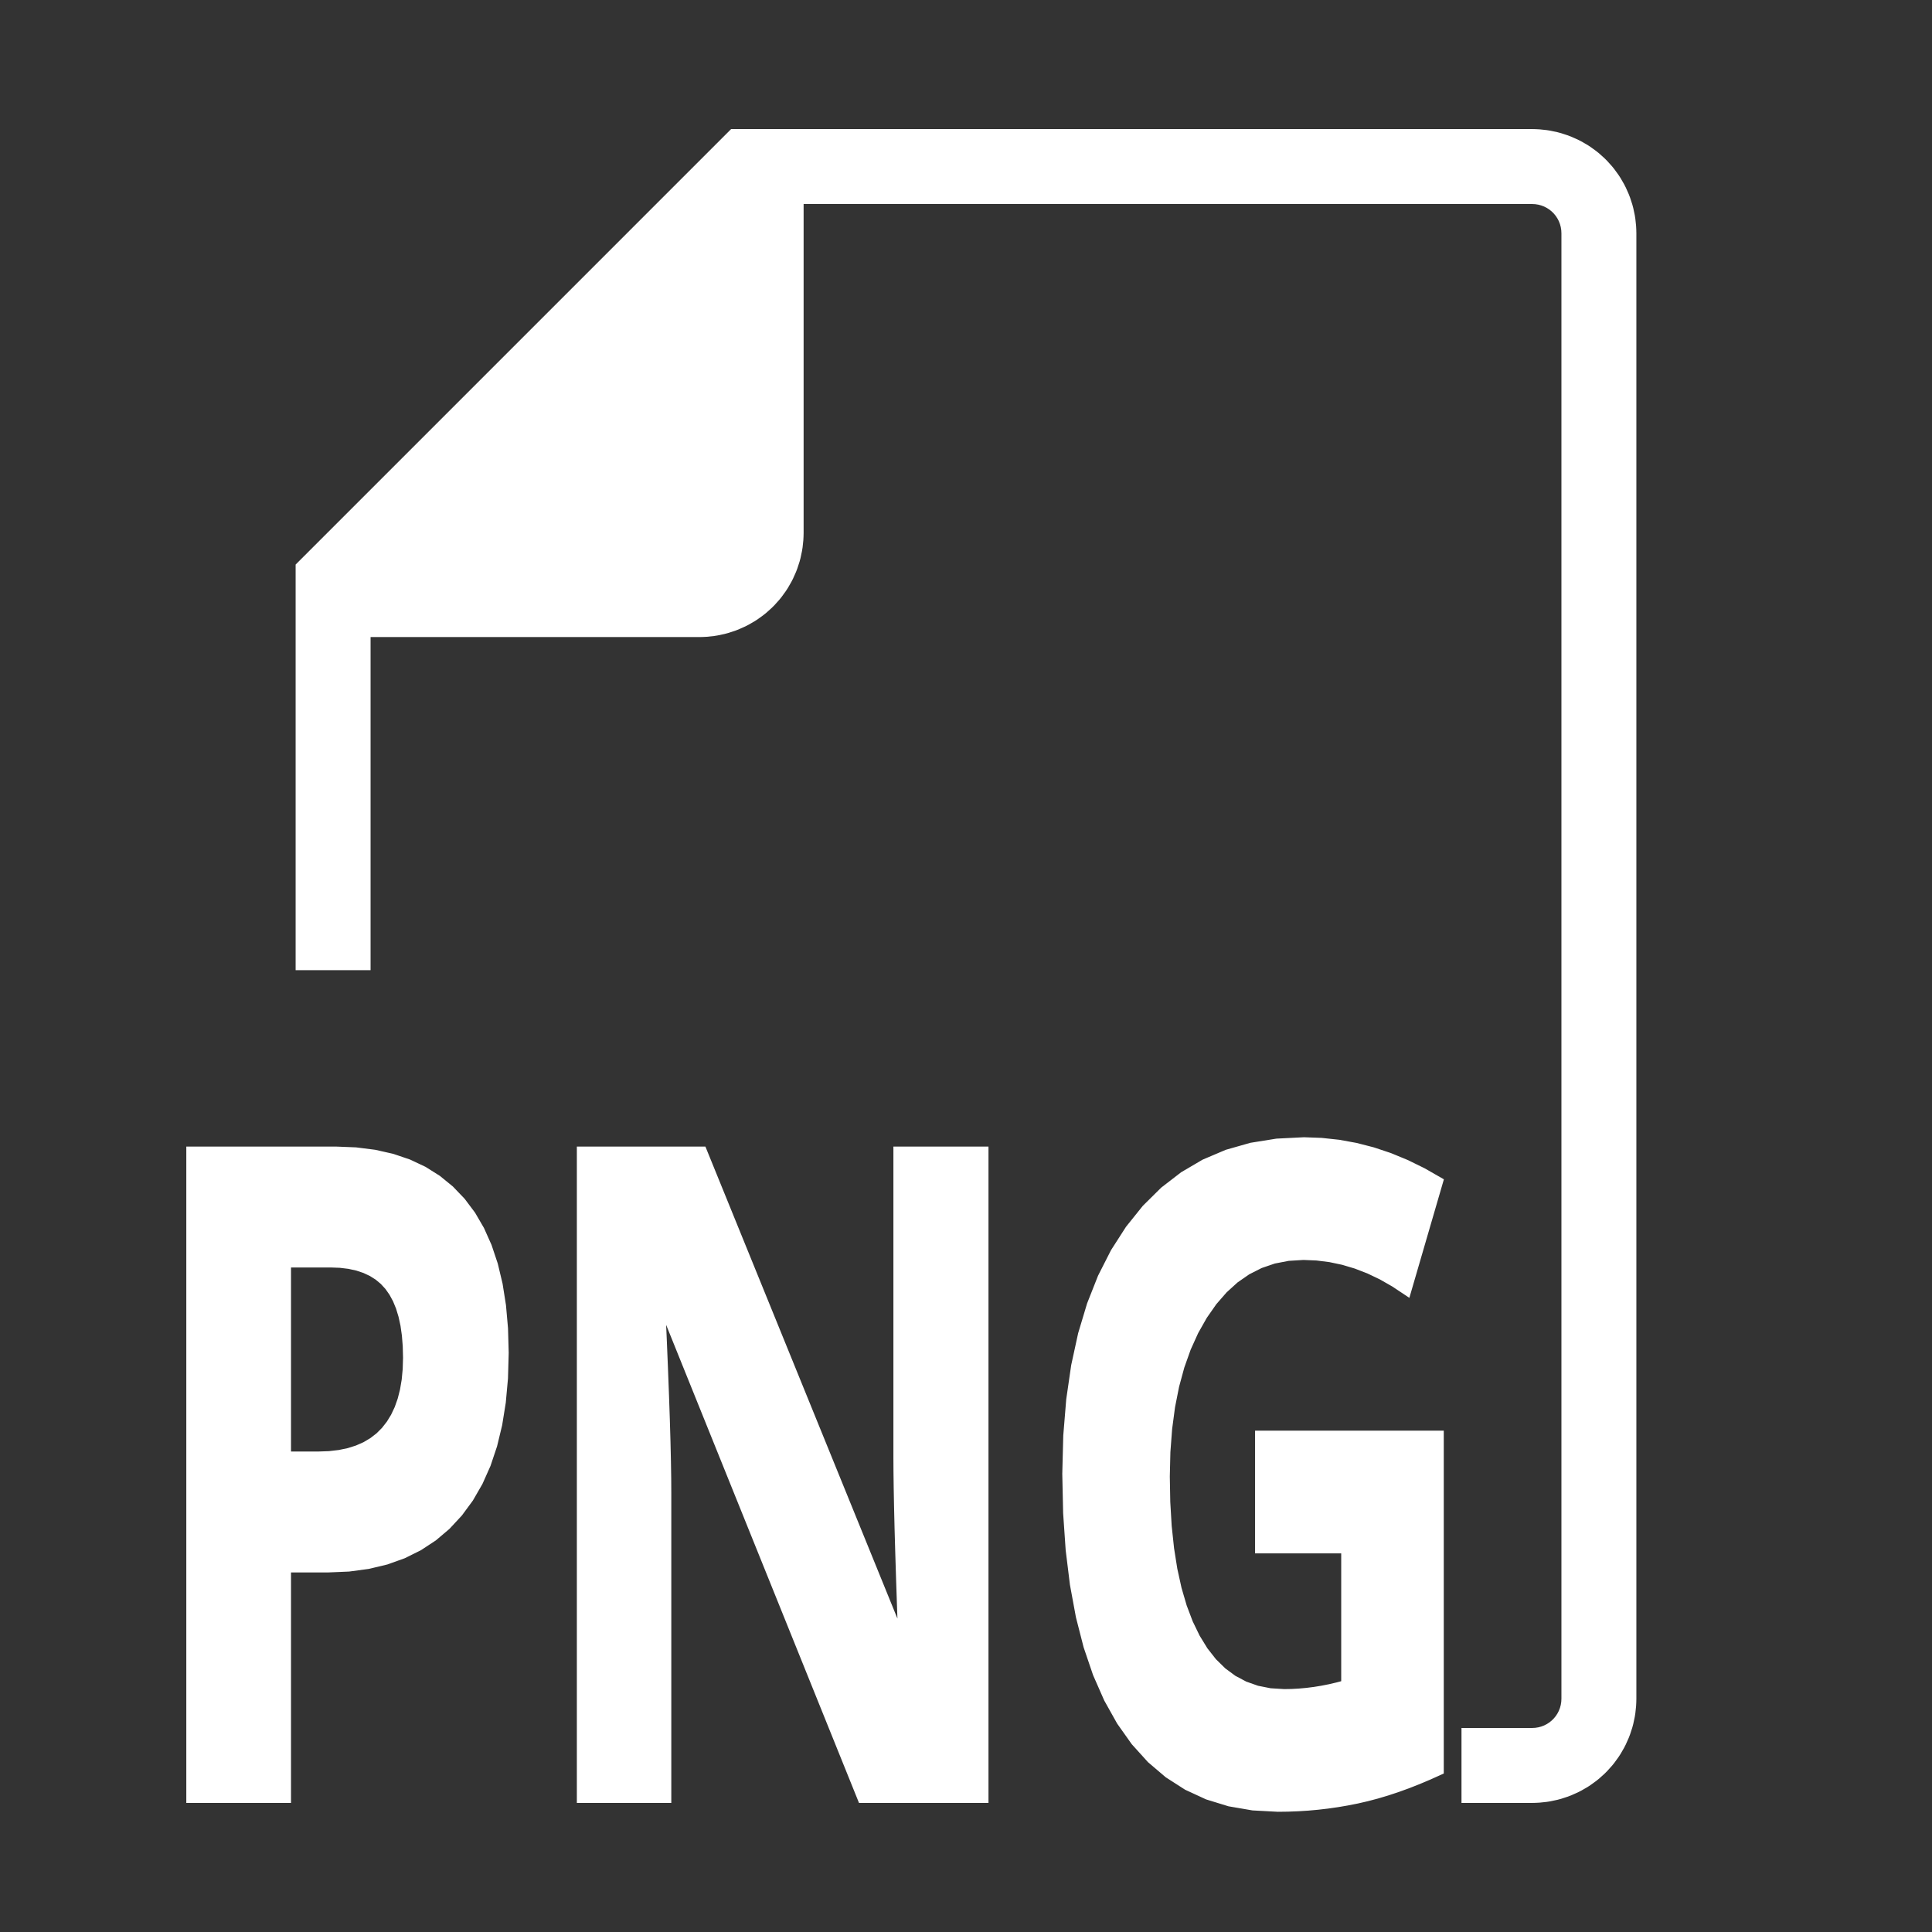 <?xml version="1.0" standalone="no"?>
<!DOCTYPE svg PUBLIC "-//W3C//DTD SVG 1.1//EN" "http://www.w3.org/Graphics/SVG/1.1/DTD/svg11.dtd">
<svg width="100mm" height="100mm" viewBox="-8 -108 116 116" xmlns="http://www.w3.org/2000/svg" version="1.1">
<rect x="-8" y="-108" width="116" height="116" fill="#333333" stroke="none"/>
<title>OpenSCAD Model</title>
<path d="
M 84.209,-0.005 L 84.418,-0.016 L 84.835,-0.06 L 85.041,-0.093 L 85.451,-0.18 L 85.653,-0.234
 L 86.052,-0.364 L 86.247,-0.439 L 86.629,-0.609 L 86.816,-0.704 L 87.179,-0.913 L 87.354,-1.027
 L 87.693,-1.273 L 87.856,-1.405 L 88.167,-1.685 L 88.315,-1.833 L 88.595,-2.144 L 88.727,-2.307
 L 88.973,-2.646 L 89.087,-2.821 L 89.296,-3.184 L 89.391,-3.371 L 89.561,-3.753 L 89.636,-3.948
 L 89.766,-4.347 L 89.82,-4.549 L 89.907,-4.958 L 89.94,-5.165 L 89.984,-5.582 L 89.995,-5.791
 L 90,-6 L 90,-94 L 89.995,-94.209 L 89.984,-94.418 L 89.94,-94.835 L 89.907,-95.041
 L 89.82,-95.451 L 89.766,-95.653 L 89.636,-96.052 L 89.561,-96.247 L 89.391,-96.629 L 89.296,-96.816
 L 89.087,-97.179 L 88.973,-97.354 L 88.727,-97.693 L 88.595,-97.856 L 88.315,-98.167 L 88.167,-98.315
 L 87.856,-98.595 L 87.693,-98.727 L 87.354,-98.973 L 87.179,-99.087 L 86.816,-99.296 L 86.629,-99.391
 L 86.247,-99.561 L 86.052,-99.636 L 85.653,-99.766 L 85.451,-99.82 L 85.041,-99.907 L 84.835,-99.94
 L 84.418,-99.984 L 84.209,-99.995 L 84,-100 L 36,-100 L 10,-74 L 10,-50
 L 14,-50 L 14,-70 L 34,-70 L 34.209,-70.005 L 34.418,-70.016 L 34.835,-70.06
 L 35.041,-70.093 L 35.451,-70.18 L 35.653,-70.234 L 36.051,-70.364 L 36.247,-70.439 L 36.629,-70.609
 L 36.816,-70.704 L 37.179,-70.913 L 37.354,-71.027 L 37.693,-71.273 L 37.856,-71.405 L 38.167,-71.685
 L 38.315,-71.833 L 38.595,-72.144 L 38.727,-72.307 L 38.973,-72.646 L 39.087,-72.821 L 39.296,-73.184
 L 39.391,-73.371 L 39.561,-73.753 L 39.636,-73.948 L 39.766,-74.347 L 39.82,-74.549 L 39.907,-74.959
 L 39.94,-75.165 L 39.984,-75.582 L 39.995,-75.791 L 40,-76 L 40,-96 L 84,-96
 L 84.209,-95.989 L 84.416,-95.956 L 84.618,-95.902 L 84.814,-95.827 L 85,-95.732 L 85.176,-95.618
 L 85.338,-95.486 L 85.486,-95.338 L 85.618,-95.176 L 85.732,-95 L 85.827,-94.814 L 85.902,-94.618
 L 85.956,-94.416 L 85.989,-94.209 L 86,-94 L 86,-6 L 85.989,-5.791 L 85.956,-5.584
 L 85.902,-5.382 L 85.827,-5.187 L 85.732,-5 L 85.618,-4.824 L 85.486,-4.662 L 85.338,-4.514
 L 85.176,-4.382 L 85,-4.268 L 84.814,-4.173 L 84.618,-4.098 L 84.416,-4.044 L 84.209,-4.011
 L 84,-4 L 80,-4 L 80,-0 L 84,-0 z
M 69.332,0.524 L 69.934,0.501 L 70.533,0.463 L 71.128,0.409 L 71.721,0.34 L 72.31,0.255
 L 72.896,0.155 L 73.478,0.04 L 74.064,-0.095 L 74.66,-0.252 L 75.265,-0.432 L 75.88,-0.635
 L 76.504,-0.861 L 77.138,-1.11 L 77.782,-1.382 L 78.436,-1.677 L 78.436,-21.85 L 67.606,-21.85
 L 67.606,-14.983 L 72.778,-14.983 L 72.778,-6.866 L 72.312,-6.742 L 71.848,-6.633 L 71.386,-6.542
 L 70.925,-6.467 L 70.466,-6.409 L 70.009,-6.367 L 69.554,-6.342 L 69.1,-6.334 L 68.258,-6.386
 L 67.467,-6.543 L 66.728,-6.804 L 66.04,-7.169 L 65.405,-7.638 L 64.82,-8.212 L 64.288,-8.891
 L 63.807,-9.674 L 63.38,-10.556 L 63.011,-11.531 L 62.698,-12.6 L 62.442,-13.762 L 62.243,-15.018
 L 62.1,-16.368 L 62.015,-17.811 L 61.987,-19.348 L 62.022,-20.826 L 62.128,-22.227 L 62.304,-23.551
 L 62.551,-24.797 L 62.869,-25.966 L 63.257,-27.058 L 63.716,-28.072 L 64.246,-29.009 L 64.834,-29.851
 L 65.469,-30.58 L 66.15,-31.198 L 66.878,-31.703 L 67.653,-32.096 L 68.475,-32.377 L 69.343,-32.545
 L 70.258,-32.601 L 71.061,-32.568 L 71.858,-32.468 L 72.646,-32.302 L 73.427,-32.069 L 74.2,-31.77
 L 74.966,-31.404 L 75.724,-30.971 L 76.475,-30.472 L 78.398,-37.073 L 77.418,-37.634 L 76.428,-38.12
 L 75.429,-38.532 L 74.421,-38.869 L 73.404,-39.131 L 72.377,-39.318 L 71.341,-39.43 L 70.295,-39.468
 L 68.665,-39.386 L 67.126,-39.139 L 65.679,-38.727 L 64.323,-38.151 L 63.058,-37.409 L 61.885,-36.504
 L 60.803,-35.433 L 59.812,-34.198 L 58.925,-32.816 L 58.157,-31.304 L 57.508,-29.662 L 56.976,-27.891
 L 56.562,-25.99 L 56.267,-23.959 L 56.09,-21.798 L 56.031,-19.508 L 56.082,-17.157 L 56.234,-14.946
 L 56.489,-12.877 L 56.845,-10.948 L 57.303,-9.161 L 57.863,-7.514 L 58.525,-6.009 L 59.289,-4.644
 L 60.149,-3.431 L 61.1,-2.379 L 62.143,-1.49 L 63.277,-0.762 L 64.503,-0.196 L 65.819,0.209
 L 67.227,0.451 L 68.727,0.532 z
M 9.223,-13.839 L 11.706,-13.839 L 12.94,-13.891 L 14.1,-14.047 L 15.188,-14.307 L 16.203,-14.671
 L 17.146,-15.139 L 18.016,-15.71 L 18.814,-16.386 L 19.538,-17.166 L 20.184,-18.044 L 20.743,-19.014
 L 21.217,-20.076 L 21.604,-21.231 L 21.905,-22.478 L 22.12,-23.817 L 22.25,-25.249 L 22.293,-26.773
 L 22.252,-28.237 L 22.131,-29.607 L 21.929,-30.883 L 21.646,-32.066 L 21.282,-33.155 L 20.838,-34.151
 L 20.313,-35.053 L 19.707,-35.861 L 19.023,-36.576 L 18.265,-37.195 L 17.433,-37.719 L 16.526,-38.147
 L 15.544,-38.48 L 14.489,-38.718 L 13.359,-38.861 L 12.155,-38.909 L 3.436,-38.909 L 3.436,-0
 L 9.223,-0 z
M 9.223,-20.599 L 9.223,-32.149 L 11.856,-32.149 L 12.429,-32.128 L 12.963,-32.063 L 13.457,-31.955
 L 13.912,-31.803 L 14.327,-31.609 L 14.704,-31.371 L 15.04,-31.09 L 15.338,-30.765 L 15.598,-30.395
 L 15.824,-29.978 L 16.015,-29.514 L 16.171,-29.002 L 16.293,-28.443 L 16.379,-27.836 L 16.431,-27.182
 L 16.449,-26.48 L 16.428,-25.783 L 16.366,-25.129 L 16.262,-24.517 L 16.117,-23.949 L 15.931,-23.423
 L 15.703,-22.94 L 15.434,-22.5 L 15.123,-22.102 L 14.771,-21.75 L 14.376,-21.445 L 13.94,-21.186
 L 13.461,-20.975 L 12.941,-20.81 L 12.379,-20.693 L 11.774,-20.622 L 11.128,-20.599 z
M 32.056,-18.31 L 32.051,-19.212 L 32.034,-20.253 L 32.007,-21.434 L 31.968,-22.755 L 31.918,-24.215
 L 31.857,-25.815 L 31.785,-27.555 L 31.702,-29.435 L 31.869,-29.435 L 43.744,-0 L 51.1,-0
 L 51.1,-38.909 L 45.891,-38.909 L 45.891,-20.492 L 45.896,-19.638 L 45.909,-18.645 L 45.931,-17.512
 L 45.961,-16.241 L 46.001,-14.831 L 46.049,-13.282 L 46.106,-11.594 L 46.171,-9.767 L 46.041,-9.767
 L 34.185,-38.909 L 26.885,-38.909 L 26.885,-0 L 32.056,-0 z
" stroke="white" fill="white" stroke-width="0.5"/>
</svg>
